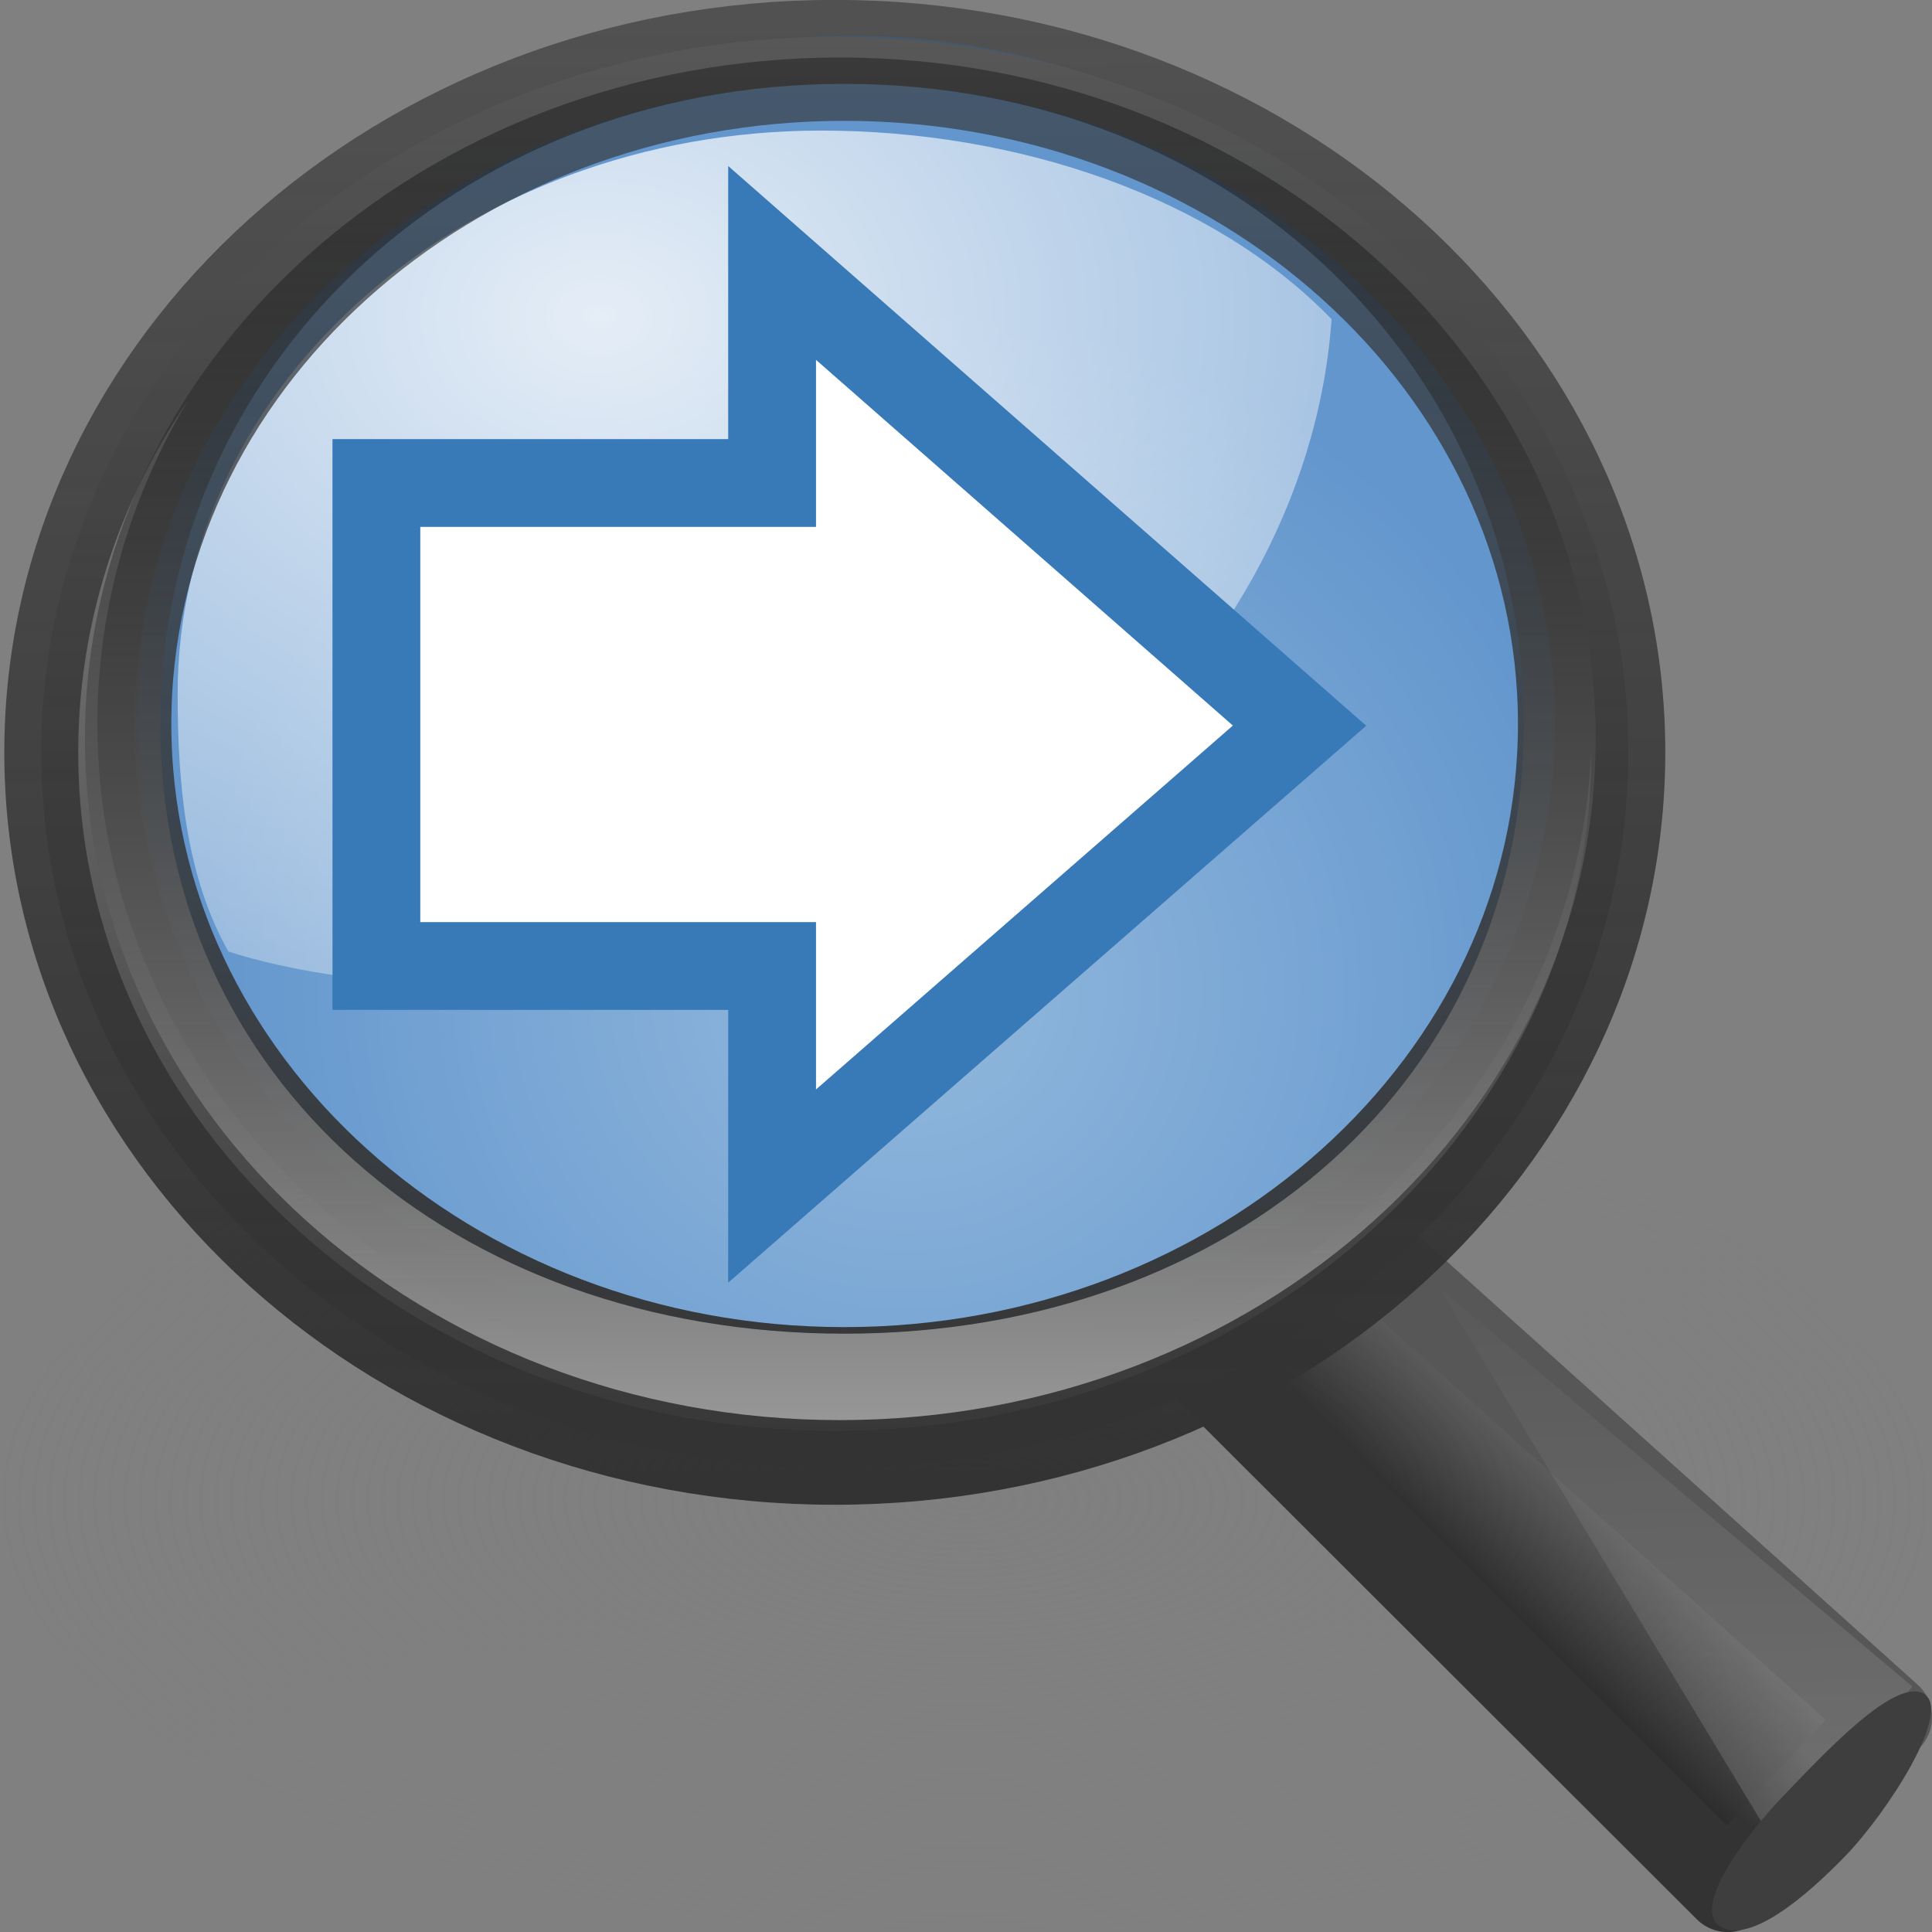 <?xml version="1.0" encoding="UTF-8" standalone="no"?>
<!-- Created with Inkscape (http://www.inkscape.org/) -->

<svg
   xmlns:dc="http://purl.org/dc/elements/1.1/"
   xmlns:cc="http://creativecommons.org/ns#"
   xmlns:rdf="http://www.w3.org/1999/02/22-rdf-syntax-ns#"
   xmlns:svg="http://www.w3.org/2000/svg"
   xmlns="http://www.w3.org/2000/svg"
   xmlns:xlink="http://www.w3.org/1999/xlink"
   xmlns:sodipodi="http://sodipodi.sourceforge.net/DTD/sodipodi-0.dtd"
   xmlns:inkscape="http://www.inkscape.org/namespaces/inkscape"
   sodipodi:docname="zoom-next.svg"
   inkscape:version="0.48.1 r9760"
   id="svg2"
   height="22"
   width="22"
   version="1.0">
  <rect width="100%" height="100%" fill="#808080" stroke="none"/>
  <sodipodi:namedview
     pagecolor="#ffffff"
     bordercolor="#666666"
     borderopacity="1"
     objecttolerance="10"
     gridtolerance="10"
     guidetolerance="10"
     inkscape:pageopacity="0"
     inkscape:pageshadow="2"
     inkscape:window-width="1366"
     inkscape:window-height="690"
     id="namedview50"
     showgrid="true"
     inkscape:snap-global="true"
     inkscape:zoom="2.8284271"
     inkscape:cx="73.404984"
     inkscape:cy="-3.6157637"
     inkscape:window-x="0"
     inkscape:window-y="24"
     inkscape:window-maximized="1"
     inkscape:current-layer="svg2">
    <inkscape:grid
       type="xygrid"
       id="grid3291" />
  </sodipodi:namedview>
  <defs
     id="defs4">
    <linearGradient
       id="linearGradient6209-717-8">
      <stop
         id="stop3366-2"
         style="stop-color:#979797;stop-opacity:1"
         offset="0" />
      <stop
         id="stop3368-6"
         style="stop-color:#000000;stop-opacity:0.341"
         offset="1" />
    </linearGradient>
    <linearGradient
       id="linearGradient2300-465-0">
      <stop
         id="stop3396-6"
         style="stop-color:#343434;stop-opacity:0.976"
         offset="0" />
      <stop
         id="stop3398-6"
         style="stop-color:#929292;stop-opacity:1"
         offset="1" />
    </linearGradient>
    <linearGradient
       id="linearGradient11104-770-4">
      <stop
         id="stop3402-6"
         style="stop-color:#333333;stop-opacity:1"
         offset="0" />
      <stop
         id="stop3404-2"
         style="stop-color:#333333;stop-opacity:0.612"
         offset="1" />
    </linearGradient>
    <linearGradient
       id="linearGradient4467-402-8">
      <stop
         id="stop3390-9"
         style="stop-color:#ffffff;stop-opacity:1"
         offset="0" />
      <stop
         id="stop3392-6"
         style="stop-color:#ffffff;stop-opacity:0.248"
         offset="1" />
    </linearGradient>
    <linearGradient
       id="linearGradient4454-600-0">
      <stop
         id="stop3408-7"
         style="stop-color:#93b9dd;stop-opacity:1"
         offset="0" />
      <stop
         id="stop3410-0"
         style="stop-color:#6396cd;stop-opacity:1"
         offset="1" />
    </linearGradient>
    <linearGradient
       id="linearGradient3294-8">
      <stop
         id="stop3296-5"
         style="stop-color:#ffffff;stop-opacity:0.195"
         offset="0" />
      <stop
         id="stop3298-9"
         style="stop-color:#ffffff;stop-opacity:0"
         offset="1" />
    </linearGradient>
    <linearGradient
       id="linearGradient11114-516-5">
      <stop
         id="stop3372-3"
         style="stop-color:#242424;stop-opacity:0.992"
         offset="0" />
      <stop
         id="stop3374-8"
         style="stop-color:#656565;stop-opacity:1"
         offset="1" />
    </linearGradient>
    <linearGradient
       id="linearGradient3277-442-3">
      <stop
         id="stop3378-1"
         style="stop-color:#575757;stop-opacity:1"
         offset="0" />
      <stop
         id="stop3380-8"
         style="stop-color:#333333;stop-opacity:1"
         offset="1" />
    </linearGradient>
    <linearGradient
       id="linearGradient8838">
      <stop
         id="stop8840"
         style="stop-color:#7f7f7f;stop-opacity:1"
         offset="0" />
      <stop
         id="stop8842"
         style="stop-color:#808080;stop-opacity:0"
         offset="1" />
    </linearGradient>
    <linearGradient
       inkscape:collect="always"
       xlink:href="#linearGradient6209-717-8"
       id="linearGradient3094"
       gradientUnits="userSpaceOnUse"
       gradientTransform="matrix(0.252,0,0,0.247,-34.348,-2.421)"
       x1="173.096"
       y1="75.319"
       x2="173.096"
       y2="11.949" />
    <linearGradient
       inkscape:collect="always"
       xlink:href="#linearGradient2300-465-0"
       id="linearGradient3097"
       gradientUnits="userSpaceOnUse"
       gradientTransform="matrix(0.265,0,0,0.259,-36.604,-2.804)"
       x1="173.096"
       y1="75.319"
       x2="173.096"
       y2="11.949" />
    <linearGradient
       inkscape:collect="always"
       xlink:href="#linearGradient11104-770-4"
       id="linearGradient3099"
       gradientUnits="userSpaceOnUse"
       gradientTransform="matrix(0.265,0,0,0.259,-2.225,-0.854)"
       x1="41.542"
       y1="68.292"
       x2="41.485"
       y2="4.536" />
    <radialGradient
       inkscape:collect="always"
       xlink:href="#linearGradient4467-402-8"
       id="radialGradient3102"
       gradientUnits="userSpaceOnUse"
       gradientTransform="matrix(2.016,0,0,1.532,-24.248,-16.426)"
       cx="15.414"
       cy="13.078"
       fx="15.414"
       fy="13.078"
       r="6.656" />
    <radialGradient
       inkscape:collect="always"
       xlink:href="#linearGradient4454-600-0"
       id="radialGradient3105"
       gradientUnits="userSpaceOnUse"
       gradientTransform="matrix(0.977,0,0,0.932,-7.507,-9.073)"
       cx="18.241"
       cy="21.818"
       fx="18.241"
       fy="21.818"
       r="8.309" />
    <linearGradient
       inkscape:collect="always"
       xlink:href="#linearGradient3294-8"
       id="linearGradient3109"
       gradientUnits="userSpaceOnUse"
       gradientTransform="matrix(0.195,0,0,0.179,-26.221,0.922)"
       x1="212.044"
       y1="123.74"
       x2="210.581"
       y2="74.262" />
    <linearGradient
       inkscape:collect="always"
       xlink:href="#linearGradient11114-516-5"
       id="linearGradient3112"
       gradientUnits="userSpaceOnUse"
       gradientTransform="matrix(0.195,0,0,0.179,49.001,-0.81)"
       x1="-172.653"
       y1="99.667"
       x2="-164.718"
       y2="91.973" />
    <linearGradient
       inkscape:collect="always"
       xlink:href="#linearGradient3277-442-3"
       id="linearGradient3114"
       gradientUnits="userSpaceOnUse"
       gradientTransform="matrix(0.502,0,0,0.461,-1.379,1.974)"
       x1="32.893"
       y1="27.988"
       x2="31.364"
       y2="29.484" />
    <radialGradient
       inkscape:collect="always"
       xlink:href="#linearGradient8838"
       id="radialGradient3117"
       gradientUnits="userSpaceOnUse"
       gradientTransform="matrix(1.035,0,0,0.463,-53.835,14.938)"
       cx="62.625"
       cy="4.625"
       fx="62.625"
       fy="4.625"
       r="10.625" />
  </defs>
  <path
     inkscape:connector-curvature="0"
     style="opacity:0.5;fill:url(#radialGradient3117);fill-opacity:1;fill-rule:evenodd;stroke:none;stroke-width:1;marker:none;visibility:visible;display:inline;overflow:visible"
     id="path8836"
     d="m 22,17.08 a 11,4.922 0 0 1 -22,0 11,4.922 0 1 1 22,0 z" />
  <path
     inkscape:connector-curvature="0"
     style="fill:url(#linearGradient3112);fill-opacity:1;fill-rule:evenodd;stroke:url(#linearGradient3114);stroke-width:0.998;stroke-linecap:round;stroke-linejoin:round;stroke-miterlimit:4;stroke-opacity:1;stroke-dasharray:none;display:inline"
     id="path11112"
     d="m 15.062,13.764 6.44,5.79 -1.828,1.948 -6.409,-6.4 1.797,-1.338 z" />
  <path
     inkscape:connector-curvature="0"
     style="fill:url(#linearGradient3109);fill-opacity:1;fill-rule:evenodd;stroke:none;display:inline"
     id="path11122"
     d="m 20.218,21.012 -3.828,-6.345 5.387,4.539 -1.558,1.806 z" />
  <path
     inkscape:connector-curvature="0"
     style="fill:#3e3e3e;fill-opacity:1;stroke:none;display:inline"
     id="path13082"
     d="m 21.909,19.289 c 0.328,0.198 -0.418,1.348 -0.886,1.835 -0.468,0.487 -1.104,1.013 -1.431,0.815 -0.328,-0.198 0.241,-0.996 0.71,-1.483 0.468,-0.487 1.28,-1.365 1.608,-1.167 z" />
  <path
     inkscape:connector-curvature="0"
     style="fill:url(#radialGradient3105);fill-opacity:1;fill-rule:evenodd;stroke:none;stroke-width:0.882;marker:none;visibility:visible;display:inline"
     id="path4452"
     d="m 17.805,8.156 a 8.12,7.747 0 0 1 -16.241,0 8.12,7.747 0 1 1 16.241,0 z" />
  <path
     inkscape:connector-curvature="0"
     style="opacity:0.834;fill:url(#radialGradient3102);fill-opacity:1;fill-rule:evenodd;stroke:none;stroke-width:1;marker:none;visibility:visible;display:inline;overflow:visible"
     id="path4462"
     d="m 9.35,1.487 c -4.049,0 -7.327,2.868 -7.327,6.41 0,1.023 0.091,2.079 0.578,2.938 0.974,0.314 2.244,0.412 3.342,0.412 4.797,0 8.924,-3.48 9.22,-7.612 C 13.817,2.244 11.595,1.487 9.35,1.487 z" />
  <path
     inkscape:connector-curvature="0"
     style="fill:url(#linearGradient3097);fill-opacity:1;stroke:url(#linearGradient3099);stroke-width:0.842;stroke-linecap:round;stroke-linejoin:round;stroke-miterlimit:4;stroke-opacity:1;stroke-dasharray:none;display:inline"
     id="path2298"
     d="m 9.506,0.42 c -4.987,0 -9.036,3.651 -9.036,8.147 0,4.496 4.049,8.147 9.036,8.147 4.987,0 9.036,-3.651 9.036,-8.147 0,-4.496 -4.049,-8.147 -9.036,-8.147 z m 0.108,0.535 c 4.464,0 8.092,3.264 8.092,7.289 0,4.024 -3.628,7.289 -8.092,7.289 -4.464,10e-7 -8.084,-3.264 -8.084,-7.289 0,-4.024 3.62,-7.289 8.084,-7.289 z" />
  <path
     inkscape:connector-curvature="0"
     style="fill:url(#linearGradient3094);fill-opacity:1;stroke:none;display:inline"
     id="path4267"
     d="m 9.564,0.655 c -4.749,0 -8.597,3.476 -8.597,7.758 0,4.282 3.848,7.758 8.597,7.758 4.749,0 8.606,-3.476 8.606,-7.758 0,-4.282 -3.856,-7.758 -8.606,-7.758 z m 0.05,0.3 c 4.464,0 7.738,3.264 7.738,7.289 0,4.024 -3.275,6.943 -7.738,6.943 -4.464,1e-6 -7.789,-2.918 -7.789,-6.943 0,-4.024 3.325,-7.289 7.789,-7.289 z" />
  <path
     inkscape:connector-curvature="0"
     d="m 8.792,2.994 6.006,5.269 -6.006,5.243 0,-2.506 -4.506,0 0,-5.5 4.506,0 0,-2.506 z"
     id="path2624"
     style="fill:#ffffff;fill-opacity:1;fill-rule:nonzero;stroke:#387ab8;stroke-width:1;stroke-linecap:round;stroke-linejoin:miter;stroke-miterlimit:4;stroke-opacity:1;stroke-dasharray:none;stroke-dashoffset:0;marker:none;visibility:visible;display:inline;overflow:visible" />
</svg>
